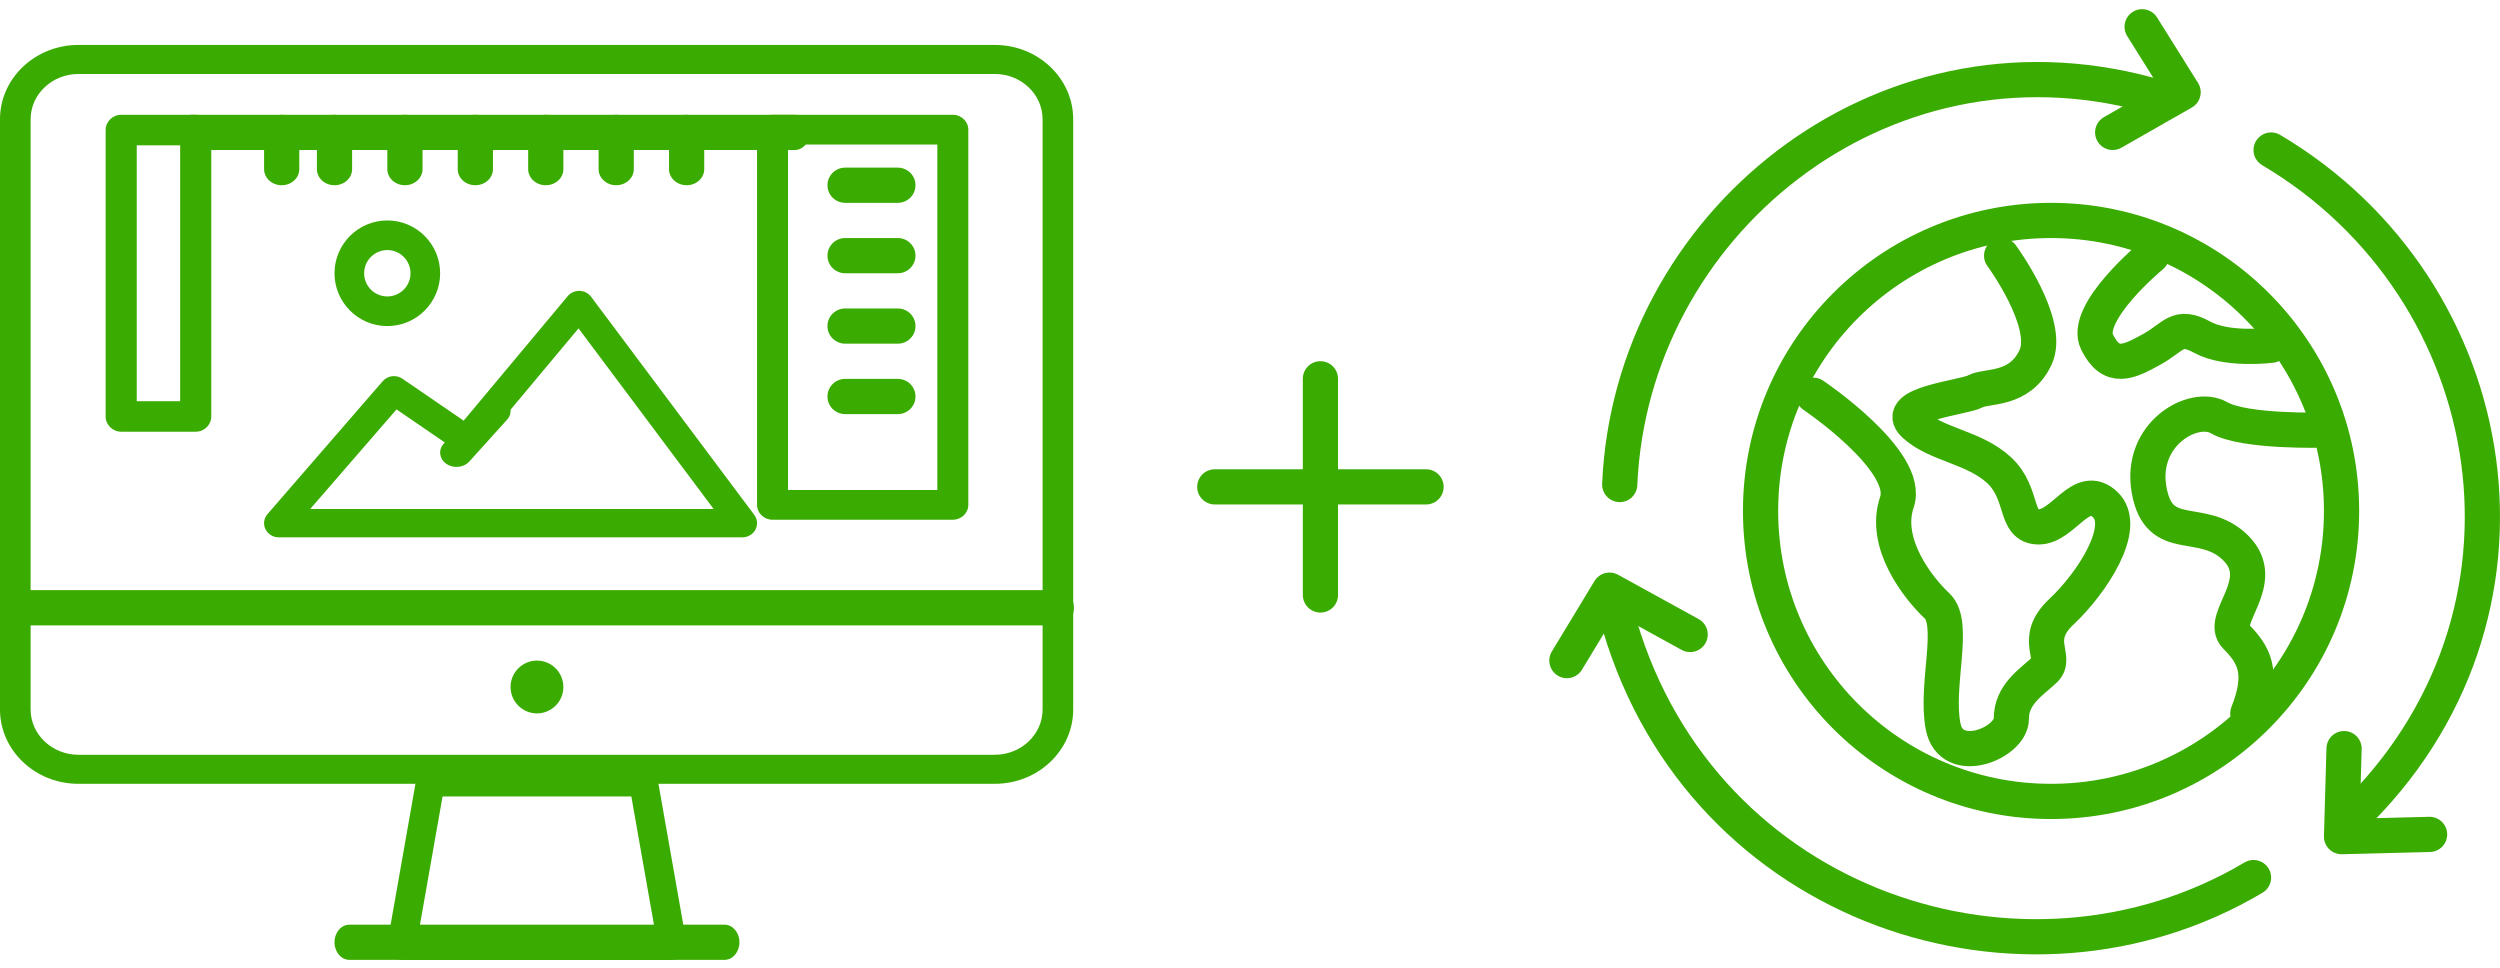 <?xml version="1.0" encoding="UTF-8"?>
<svg width="142px" height="55px" viewBox="0 0 142 55" version="1.1" xmlns="http://www.w3.org/2000/svg" xmlns:xlink="http://www.w3.org/1999/xlink">
    <!-- Generator: Sketch 53.2 (72643) - https://sketchapp.com -->
    <title>Group 9</title>
    <desc>Created with Sketch.</desc>
    <g id="Phase-2---Title-Setup" stroke="none" stroke-width="1" fill="none" fill-rule="evenodd">
        <g id="10.-Add-a-Book-Copy-3" transform="translate(-828, -1196)">
            <g id="Group-9" transform="translate(828, 1197)">
                <g id="Group-Copy-6" transform="translate(0, 1)" fill="#3AAB00">
                    <path d="M30.5,38.521 C29.673,38.521 29,37.848 29,37.021 C29,36.194 29.673,35.521 30.5,35.521 C31.327,35.521 32,36.194 32,37.021 C32,37.848 31.327,38.521 30.5,38.521" id="Fill-1"></path>
                    <g id="Group-5" transform="translate(0, 0.521)">
                        <path d="M4.452,1.681 C2.957,1.681 1.739,2.835 1.739,4.253 L1.739,37.778 C1.739,39.196 2.957,40.35 4.452,40.35 L56.506,40.35 C58.002,40.35 59.219,39.196 59.219,37.778 L59.219,4.253 C59.219,2.835 58.002,1.681 56.506,1.681 L4.452,1.681 Z M56.506,41.999 L4.452,41.999 C1.997,41.999 -4.63878327e-05,40.105 -4.63878327e-05,37.778 L-4.63878327e-05,4.253 C-4.63878327e-05,1.926 1.997,0.032 4.452,0.032 L56.506,0.032 C58.961,0.032 60.958,1.926 60.958,4.253 L60.958,37.778 C60.958,40.105 58.961,41.999 56.506,41.999 L56.506,41.999 Z" id="Fill-3"></path>
                    </g>
                    <path d="M23.805,50.801 L37.193,50.801 L35.86,43.241 L25.137,43.241 L23.805,50.801 Z M38.18,52.521 C38.18,52.521 38.179,52.521 38.178,52.521 L22.82,52.521 C22.576,52.521 22.345,52.407 22.19,52.211 C22.034,52.015 21.969,51.756 22.014,51.505 L23.65,42.224 C23.721,41.817 24.06,41.521 24.455,41.521 L36.542,41.521 C36.937,41.521 37.276,41.817 37.348,42.224 L38.972,51.439 C38.991,51.51 39,51.584 39,51.661 C39,52.136 38.633,52.521 38.18,52.521 L38.18,52.521 Z" id="Fill-6"></path>
                    <path d="M19.847,52.521 C19.379,52.521 19,52.073 19,51.521 C19,50.969 19.379,50.521 19.847,50.521 L41.153,50.521 C41.621,50.521 42,50.969 42,51.521 C42,52.073 41.621,52.521 41.153,52.521 L19.847,52.521 Z" id="Fill-8"></path>
                    <path d="M0.814,33.521 C0.364,33.521 0,33.073 0,32.521 C0,31.969 0.364,31.521 0.814,31.521 L60.186,31.521 C60.636,31.521 61,31.969 61,32.521 C61,33.073 60.636,33.521 60.186,33.521 L0.814,33.521 Z" id="Fill-10"></path>
                    <path d="M22,12.204 C21.274,12.204 20.683,12.795 20.683,13.521 C20.683,14.247 21.274,14.838 22,14.838 C22.726,14.838 23.317,14.247 23.317,13.521 C23.317,12.795 22.726,12.204 22,12.204 M22,16.521 C20.346,16.521 19,15.175 19,13.521 C19,11.867 20.346,10.521 22,10.521 C23.654,10.521 25,11.867 25,13.521 C25,15.175 23.654,16.521 22,16.521" id="Fill-12"></path>
                    <path d="M17.618,26.912 L40.536,26.912 L32.86,16.651 L27.142,23.493 C26.866,23.824 26.37,23.891 26.011,23.644 L22.522,21.254 L17.618,26.912 Z M42.166,28.521 L15.834,28.521 C15.51,28.521 15.215,28.34 15.078,28.057 C14.941,27.774 14.986,27.44 15.194,27.2 L21.737,19.652 C22.016,19.33 22.505,19.269 22.859,19.512 L26.336,21.894 L32.247,14.82 C32.41,14.625 32.655,14.516 32.918,14.521 C33.178,14.528 33.42,14.651 33.572,14.854 L42.842,27.245 C43.025,27.49 43.051,27.814 42.909,28.083 C42.766,28.352 42.479,28.521 42.166,28.521 L42.166,28.521 Z" id="Fill-14"></path>
                    <path d="M7.767,20.788 L10.233,20.788 L10.233,6.254 L7.767,6.254 L7.767,20.788 Z M11.117,22.521 L6.883,22.521 C6.395,22.521 6,22.133 6,21.655 L6,5.387 C6,4.909 6.395,4.521 6.883,4.521 L11.117,4.521 C11.605,4.521 12,4.909 12,5.387 L12,21.655 C12,22.133 11.605,22.521 11.117,22.521 L11.117,22.521 Z" id="Fill-16"></path>
                    <path d="M44.759,25.831 L53.241,25.831 L53.241,6.21 L44.759,6.21 L44.759,25.831 Z M54.12,27.521 L43.88,27.521 C43.394,27.521 43,27.143 43,26.676 L43,5.366 C43,4.899 43.394,4.521 43.88,4.521 L54.12,4.521 C54.606,4.521 55,4.899 55,5.366 L55,26.676 C55,27.143 54.606,27.521 54.12,27.521 L54.12,27.521 Z" id="Fill-18"></path>
                    <path d="M10.865,6.521 C10.387,6.521 10,6.073 10,5.521 C10,4.969 10.387,4.521 10.865,4.521 L45.135,4.521 C45.613,4.521 46,4.969 46,5.521 C46,6.073 45.613,6.521 45.135,6.521 L10.865,6.521 Z" id="Fill-19"></path>
                    <path d="M16,8.521 C15.448,8.521 15,8.113 15,7.609 L15,5.433 C15,4.929 15.448,4.521 16,4.521 C16.552,4.521 17,4.929 17,5.433 L17,7.609 C17,8.113 16.552,8.521 16,8.521" id="Fill-20"></path>
                    <path d="M19,8.521 C18.448,8.521 18,8.113 18,7.609 L18,5.433 C18,4.929 18.448,4.521 19,4.521 C19.552,4.521 20,4.929 20,5.433 L20,7.609 C20,8.113 19.552,8.521 19,8.521" id="Fill-21"></path>
                    <path d="M23,8.521 C22.448,8.521 22,8.113 22,7.609 L22,5.433 C22,4.929 22.448,4.521 23,4.521 C23.552,4.521 24,4.929 24,5.433 L24,7.609 C24,8.113 23.552,8.521 23,8.521" id="Fill-22"></path>
                    <path d="M27,8.521 C26.448,8.521 26,8.113 26,7.609 L26,5.433 C26,4.929 26.448,4.521 27,4.521 C27.552,4.521 28,4.929 28,5.433 L28,7.609 C28,8.113 27.552,8.521 27,8.521" id="Fill-23"></path>
                    <path d="M31,8.521 C30.448,8.521 30,8.113 30,7.609 L30,5.433 C30,4.929 30.448,4.521 31,4.521 C31.552,4.521 32,4.929 32,5.433 L32,7.609 C32,8.113 31.552,8.521 31,8.521" id="Fill-24"></path>
                    <path d="M35,8.521 C34.448,8.521 34,8.113 34,7.609 L34,5.433 C34,4.929 34.448,4.521 35,4.521 C35.552,4.521 36,4.929 36,5.433 L36,7.609 C36,8.113 35.552,8.521 35,8.521" id="Fill-25"></path>
                    <path d="M39,8.521 C38.448,8.521 38,8.113 38,7.609 L38,5.433 C38,4.929 38.448,4.521 39,4.521 C39.552,4.521 40,4.929 40,5.433 L40,7.609 C40,8.113 39.552,8.521 39,8.521 C39,7.854 39,7.521 39,7.521" id="Fill-26"></path>
                    <path d="M50.995,9.521 L48.005,9.521 C47.45,9.521 47,9.073 47,8.521 C47,7.969 47.45,7.521 48.005,7.521 L50.995,7.521 C51.55,7.521 52,7.969 52,8.521 C52,9.073 51.55,9.521 50.995,9.521" id="Fill-27"></path>
                    <path d="M50.995,13.521 L48.005,13.521 C47.45,13.521 47,13.073 47,12.521 C47,11.969 47.45,11.521 48.005,11.521 L50.995,11.521 C51.55,11.521 52,11.969 52,12.521 C52,13.073 51.55,13.521 50.995,13.521" id="Fill-28"></path>
                    <path d="M50.995,17.521 L48.005,17.521 C47.45,17.521 47,17.073 47,16.521 C47,15.969 47.45,15.521 48.005,15.521 L50.995,15.521 C51.55,15.521 52,15.969 52,16.521 C52,17.073 51.55,17.521 50.995,17.521" id="Fill-29"></path>
                    <path d="M50.995,21.521 L48.005,21.521 C47.45,21.521 47,21.073 47,20.521 C47,19.969 47.45,19.521 48.005,19.521 L50.995,19.521 C51.55,19.521 52,19.969 52,20.521 C52,21.073 51.55,21.521 50.995,21.521" id="Fill-30"></path>
                    <path d="M25.929,24.521 C25.727,24.521 25.524,24.464 25.353,24.346 C24.951,24.067 24.882,23.556 25.2,23.203 L27.341,20.83 C27.659,20.478 28.244,20.418 28.647,20.696 C29.049,20.974 29.118,21.486 28.8,21.839 L26.659,24.212 C26.475,24.415 26.203,24.521 25.929,24.521" id="Fill-31"></path>
                </g>
                <g id="Group-Copy-7" transform="translate(89, 0)" stroke="#3AAB00" stroke-linecap="round" stroke-linejoin="round" stroke-width="2">
                    <path d="M44,28.021 C44,37.133 36.612,44.521 27.5,44.521 C18.387,44.521 11,37.133 11,28.021 C11,18.909 18.387,11.521 27.5,11.521 C36.612,11.521 44,18.909 44,28.021 Z" id="Stroke-1"></path>
                    <path d="M24.693,13.521 C24.693,13.521 27.529,17.384 26.616,19.307 C25.703,21.231 23.855,20.873 23.193,21.231 C22.532,21.589 18.478,21.94 19.724,23.108 C20.971,24.275 23.137,24.384 24.563,25.72 C25.989,27.056 25.381,28.927 26.797,28.927 C28.213,28.927 29.208,26.38 30.567,27.653 C31.925,28.927 29.81,32.132 28.099,33.736 C26.388,35.338 27.904,36.326 27.132,37.049 C26.361,37.771 25.244,38.438 25.244,39.827 C25.244,41.217 21.825,42.607 21.368,40.255 C20.912,37.904 22.11,34.43 21.026,33.415 C19.942,32.4 17.946,29.856 18.745,27.521 C19.544,25.185 14,21.452 14,21.452" id="Stroke-3"></path>
                    <path d="M43,23.428 C43,23.428 38.484,23.561 37.046,22.728 C35.607,21.894 32.5,23.64 33.069,26.831 C33.637,30.023 36.09,28.222 38,30.136 C39.909,32.051 37,34.148 38,35.151 C39,36.155 39.623,37.165 38.676,39.521" id="Stroke-5"></path>
                    <path d="M33.218,13.521 C33.218,13.521 29.293,16.761 30.113,18.429 C30.933,20.095 31.955,19.534 33.218,18.843 C34.479,18.152 34.663,17.373 36.083,18.152 C37.503,18.93 40,18.611 40,18.611" id="Stroke-7"></path>
                    <path d="M3,26.521 C3.633,11.797 17.76,0.235 33,4.368" id="Stroke-9"></path>
                    <path d="M39,48.847 C26,56.576 7.764,50.64 3,34.521" id="Stroke-11"></path>
                    <path d="M40,7.521 C53.38,15.44 56.538,34.009 44.522,45.521" id="Stroke-13"></path>
                    <polyline id="Stroke-15" points="32.673 0.521 35 4.239 31 6.521"></polyline>
                    <polyline id="Stroke-17" points="49 46.394 44 46.521 44.143 41.521"></polyline>
                    <polyline id="Stroke-19" points="0 36.521 2.422 32.521 7 35.039"></polyline>
                </g>
                <g id="Group-3-Copy-2" transform="translate(69, 19.791)" stroke="#3AAB00" stroke-linecap="round" stroke-width="2">
                    <path d="M6,0.724 L6,13.003" id="Line-10"></path>
                    <path d="M12,6.863 L0,6.863" id="Line-10-Copy"></path>
                </g>
            </g>
        </g>
    </g>
</svg>